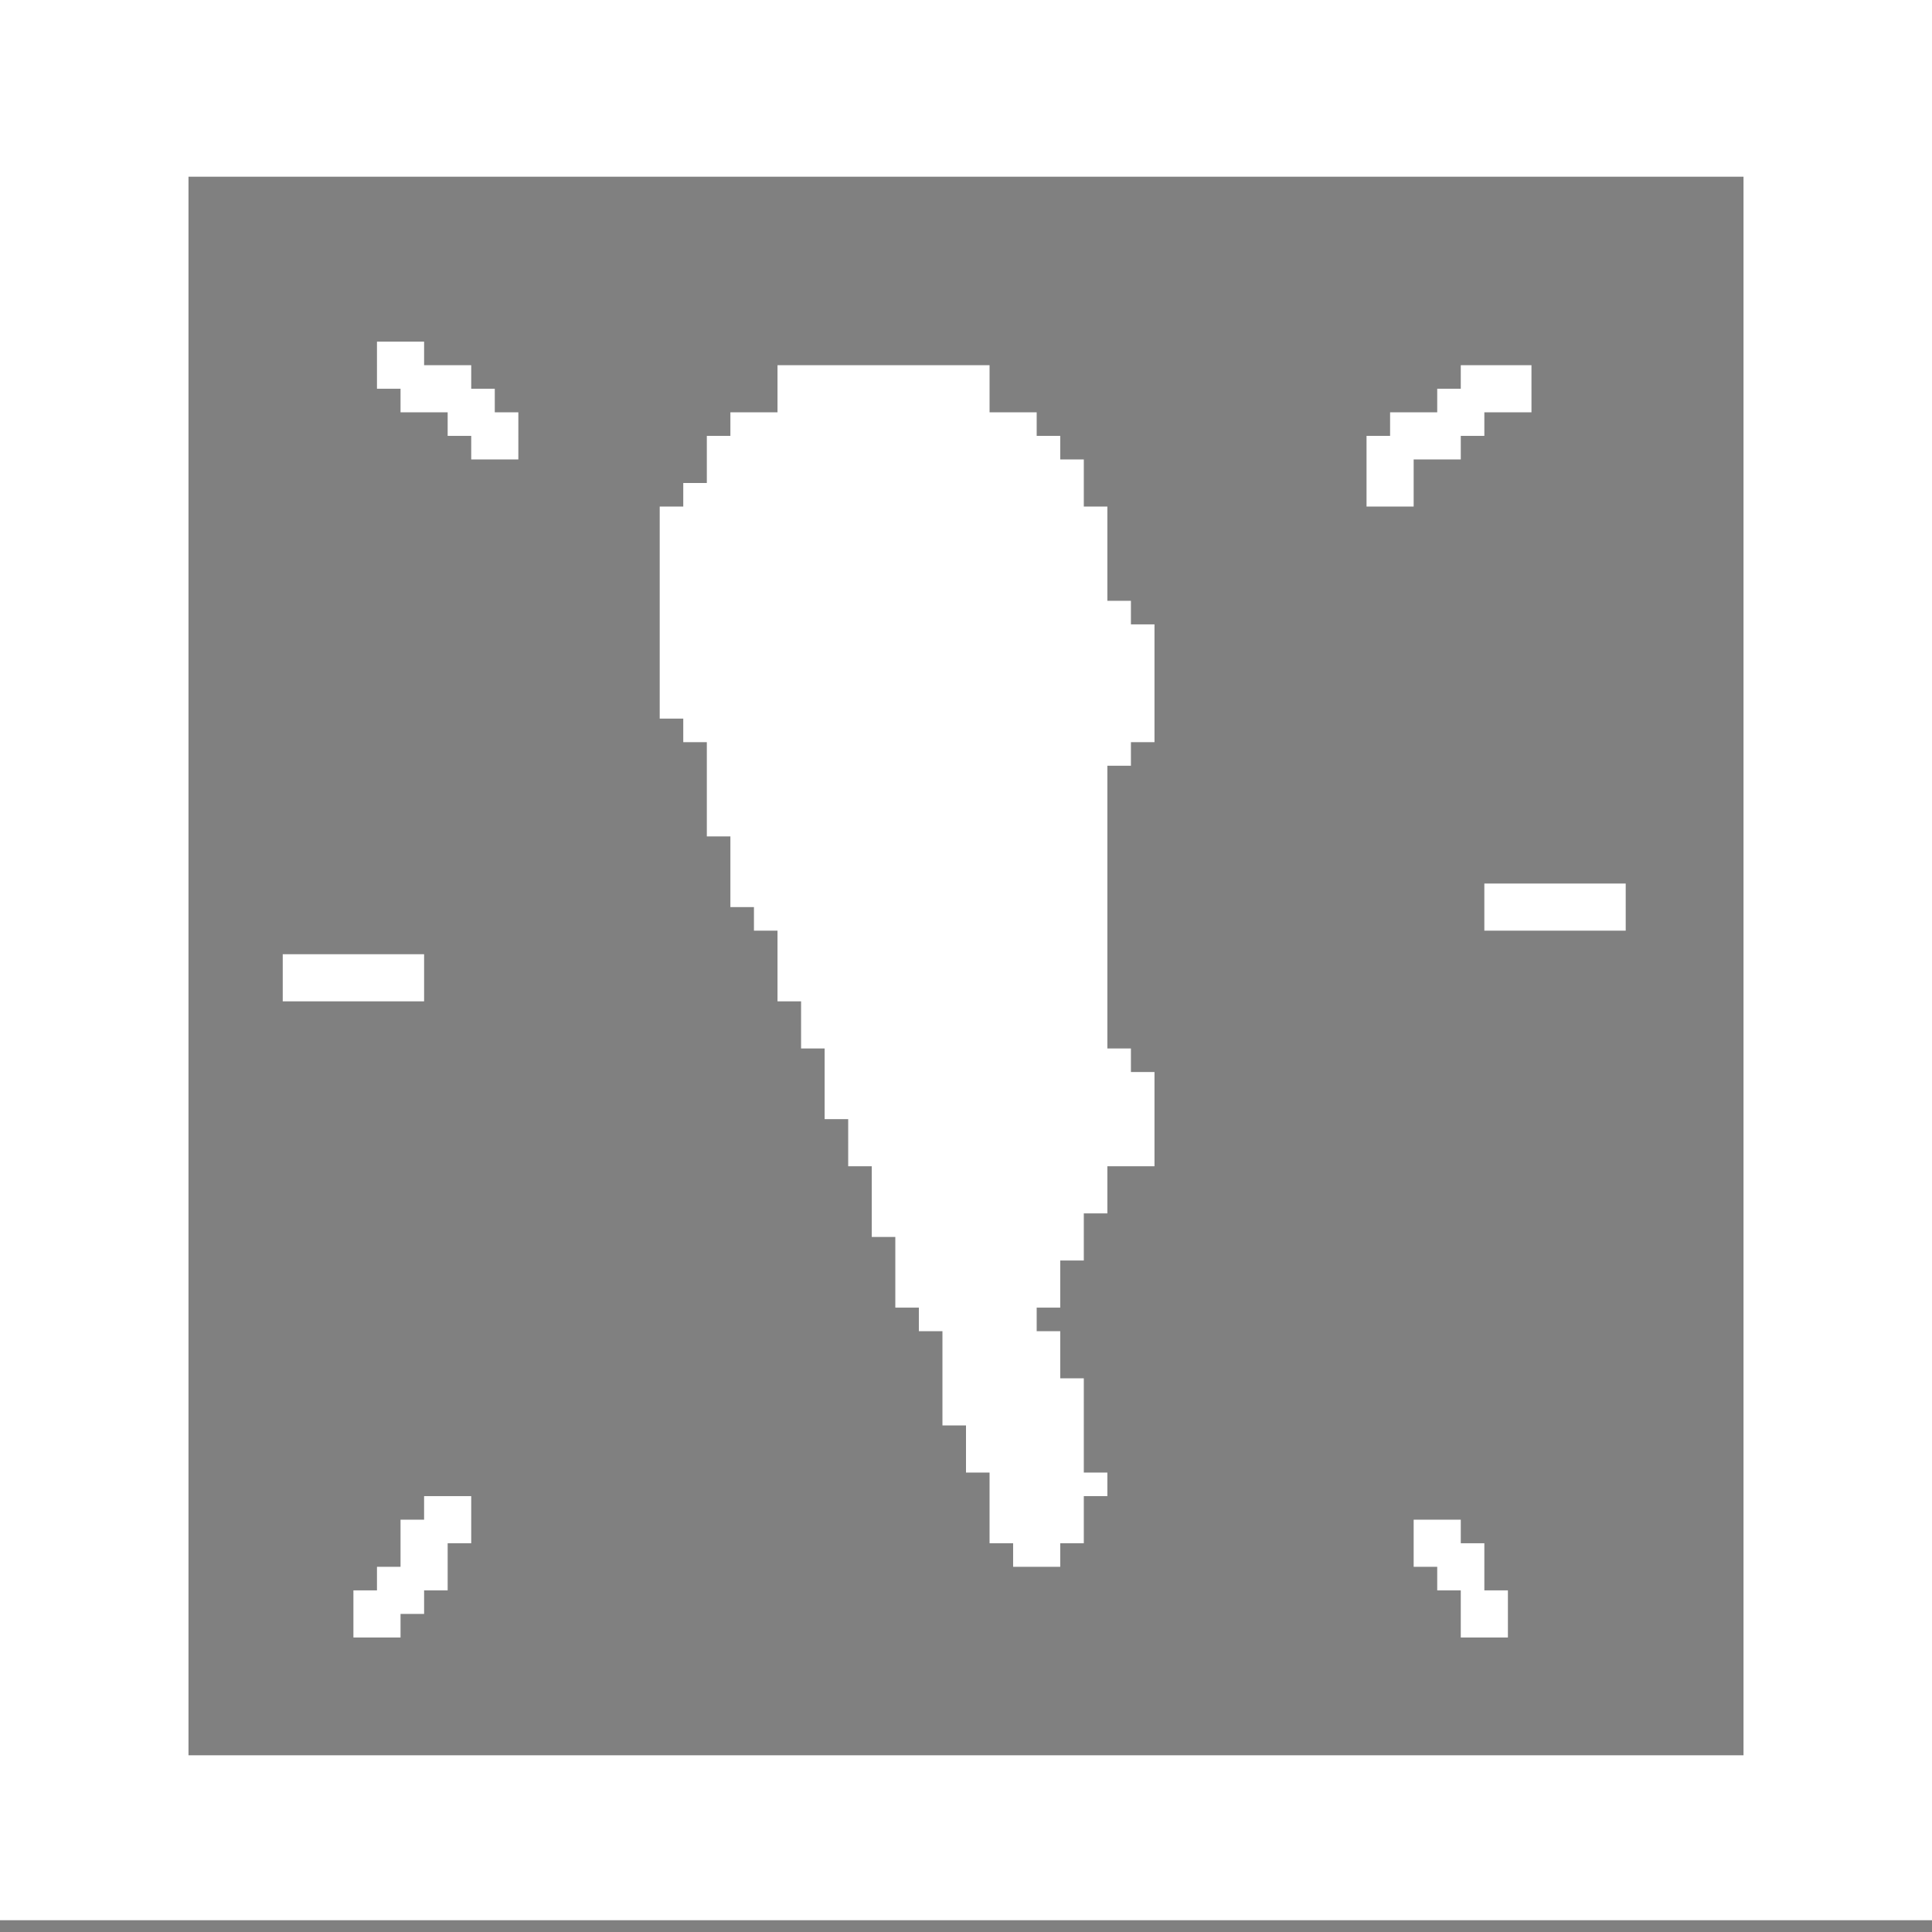 <svg xmlns="http://www.w3.org/2000/svg" viewBox="0 0 82 82">
<rect x="0" y="0" width="82" height="82" fill="#808080" stroke="none"/>
<path stroke="#fff" d="M0 0h82M0 1h82M0 2h82M0 3h82M0 4h82M0 5h82M0 6h82M0 7h82M0 8h8M74 8h8M0 9h8M74 9h8M0 10h8M74 10h8M0 11h8M74 11h8M0 12h8M74 12h8M0 13h8M74 13h8M0 14h8M74 14h8M0 15h8M16 15h2M74 15h8M0 16h8M16 16h4M33 16h9M62 16h3M74 16h8M0 17h8M17 17h4M33 17h9M61 17h4M74 17h8M0 18h8M19 18h3M31 18h13M59 18h4M74 18h8M0 19h8M20 19h2M30 19h15M58 19h4M74 19h8M0 20h8M30 20h16M58 20h2M74 20h8M0 21h8M29 21h17M58 21h2M74 21h8M0 22h8M28 22h19M74 22h8M0 23h8M28 23h19M74 23h8M0 24h8M28 24h19M74 24h8M0 25h8M28 25h19M74 25h8M0 26h8M28 26h20M74 26h8M0 27h8M28 27h21M74 27h8M0 28h8M28 28h21M74 28h8M0 29h8M28 29h21M74 29h8M0 30h8M28 30h21M74 30h8M0 31h8M29 31h20M74 31h8M0 32h8M30 32h18M74 32h8M0 33h8M30 33h17M74 33h8M0 34h8M30 34h17M74 34h8M0 35h8M30 35h17M74 35h8M0 36h8M31 36h16M74 36h8M0 37h8M31 37h16M74 37h8M0 38h8M31 38h16M63 38h6M74 38h8M0 39h8M32 39h15M63 39h6M74 39h8M0 40h8M33 40h14M74 40h8M0 41h8M12 41h6M33 41h14M74 41h8M0 42h8M12 42h6M33 42h14M74 42h8M0 43h8M34 43h13M74 43h8M0 44h8M34 44h13M74 44h8M0 45h8M35 45h13M74 45h8M0 46h8M35 46h14M74 46h8M0 47h8M35 47h14M74 47h8M0 48h8M36 48h13M74 48h8M0 49h8M36 49h13M74 49h8M0 50h8M37 50h10M74 50h8M0 51h8M37 51h10M74 51h8M0 52h8M37 52h9M74 52h8M0 53h8M38 53h8M74 53h8M0 54h8M38 54h7M74 54h8M0 55h8M38 55h7M74 55h8M0 56h8M39 56h5M74 56h8M0 57h8M40 57h5M74 57h8M0 58h8M40 58h5M74 58h8M0 59h8M40 59h6M74 59h8M0 60h8M40 60h6M74 60h8M0 61h8M41 61h5M74 61h8M0 62h8M41 62h5M74 62h8M0 63h8M42 63h5M74 63h8M0 64h8M18 64h2M42 64h4M74 64h8M0 65h8M17 65h3M42 65h4M60 65h2M74 65h8M0 66h8M17 66h2M43 66h2M60 66h3M74 66h8M0 67h8M16 67h3M61 67h2M74 67h8M0 68h8M15 68h3M62 68h2M74 68h8M0 69h8M15 69h2M62 69h2M74 69h8M0 70h8M74 70h8M0 71h8M74 71h8M0 72h8M74 72h8M0 73h8M74 73h8M0 74h8M74 74h8M0 75h82M0 76h82M0 77h82M0 78h82M0 79h82M0 80h82M0 81h82" />
</svg>